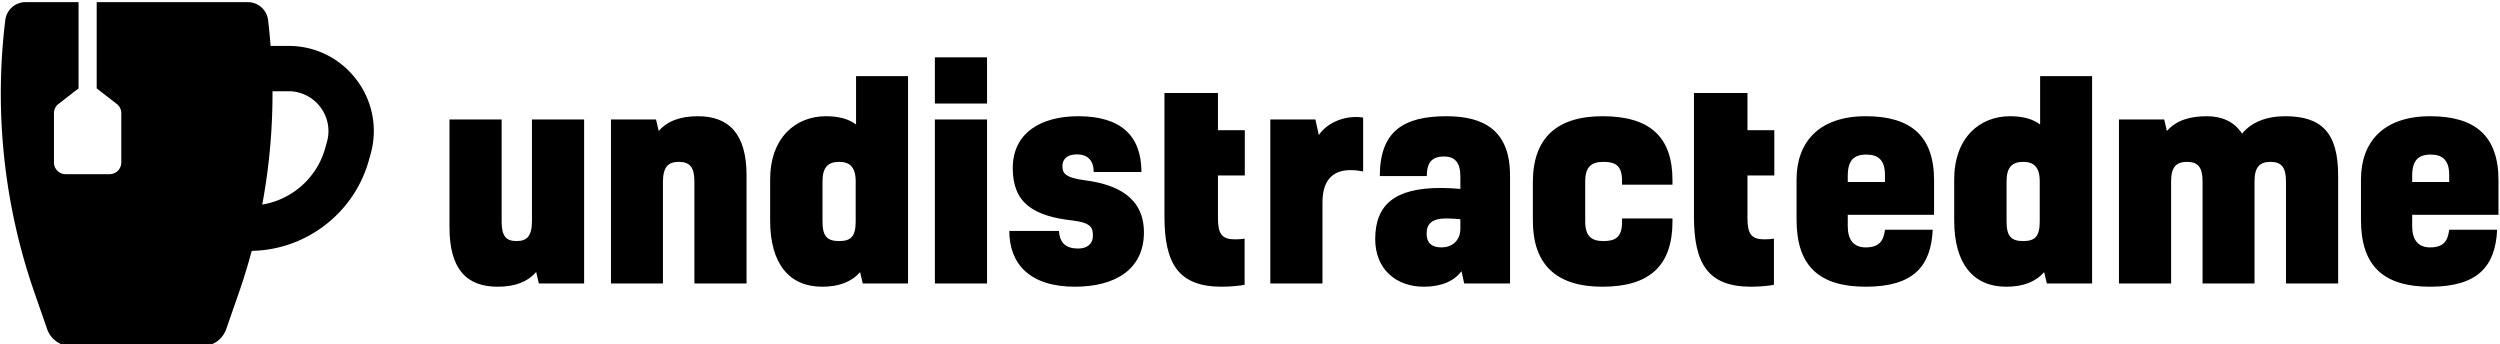 <svg data-v-423bf9ae="" xmlns="http://www.w3.org/2000/svg" viewBox="0 0 654 90" class="iconLeft"><!----><!----><!----><g data-v-423bf9ae="" id="b983819a-69ec-48a3-96dc-b406180d5359" fill="black" transform="matrix(5.017,0,0,5.017,114.224,-3.11)"><path d="M0.67 12.47C0.67 14.63 1.54 15.57 3.18 15.57C4.07 15.57 4.73 15.33 5.19 14.80L5.33 15.40L7.69 15.40L7.69 6.85L4.97 6.85L4.97 12.14C4.97 12.92 4.72 13.19 4.17 13.19C3.60 13.19 3.39 12.91 3.39 12.17L3.39 6.85L0.67 6.85ZM16.16 9.77C16.16 7.62 15.26 6.68 13.62 6.68C12.73 6.68 12.04 6.92 11.58 7.45L11.44 6.85L9.09 6.85L9.09 15.40L11.80 15.40L11.80 10.11C11.80 9.32 12.08 9.06 12.63 9.06C13.20 9.06 13.44 9.34 13.44 10.08L13.44 15.40L16.16 15.40ZM20.10 15.57C20.97 15.57 21.62 15.33 22.08 14.81L22.22 15.40L24.58 15.40L24.58 4.59L21.87 4.59L21.87 7.11C21.49 6.83 20.99 6.68 20.30 6.68C18.72 6.68 17.39 7.80 17.39 9.98L17.39 12.12C17.39 14.39 18.40 15.57 20.10 15.57ZM21.85 12.17C21.85 12.95 21.60 13.19 20.99 13.19C20.37 13.19 20.12 12.95 20.12 12.17L20.12 10.08C20.12 9.34 20.41 9.06 20.99 9.06C21.53 9.06 21.85 9.32 21.85 10.07ZM28.70 6.85L25.98 6.85L25.98 15.40L28.70 15.40ZM28.70 3.61L25.98 3.61L25.98 6.02L28.70 6.02ZM33.80 10.02C32.73 9.88 32.63 9.62 32.63 9.28C32.63 8.90 32.90 8.67 33.38 8.67C33.99 8.67 34.26 9.03 34.26 9.59L36.75 9.59C36.75 7.71 35.69 6.68 33.46 6.68C31.49 6.68 30.04 7.56 30.04 9.39C30.04 11.20 31.11 11.89 33.18 12.12C34.16 12.24 34.22 12.52 34.22 12.92C34.22 13.31 33.94 13.58 33.46 13.58C32.82 13.58 32.49 13.30 32.45 12.66L29.86 12.66C29.86 14.38 30.93 15.57 33.28 15.57C35.43 15.57 36.88 14.63 36.88 12.74C36.88 10.88 35.43 10.23 33.80 10.02ZM41.62 13.10C40.95 13.10 40.74 12.82 40.74 12.00L40.74 9.77L42.14 9.77L42.14 7.41L40.74 7.41L40.74 5.47L37.95 5.47L37.95 11.90C37.95 14.36 38.67 15.57 40.94 15.57C41.44 15.57 41.94 15.51 42.13 15.47L42.13 13.06C42.00 13.09 41.79 13.10 41.62 13.10ZM43.47 6.85L43.47 15.40L46.19 15.40L46.19 11.17C46.19 9.83 46.91 9.49 47.66 9.49C47.88 9.49 48.10 9.52 48.31 9.56L48.31 6.75C48.19 6.73 48.06 6.72 47.94 6.72C47.15 6.72 46.40 7.08 46.00 7.66L45.82 6.85ZM53.58 15.40L55.97 15.40L55.97 9.77C55.97 7.42 54.61 6.68 52.65 6.68C50.40 6.68 49.18 7.48 49.18 9.80L51.63 9.80C51.63 9.09 51.90 8.78 52.53 8.78C53.07 8.78 53.38 9.07 53.38 9.81L53.38 10.47C53.02 10.44 52.70 10.42 52.36 10.42C49.94 10.42 48.94 11.31 48.94 13.09C48.94 14.64 50.01 15.57 51.48 15.57C52.40 15.57 53.06 15.27 53.44 14.76ZM53.38 12.54C53.38 13.20 52.91 13.52 52.40 13.52C51.90 13.52 51.62 13.30 51.62 12.80C51.62 12.28 51.91 12.01 52.65 12.01C52.84 12.01 53.20 12.03 53.38 12.05ZM61.81 12.01L61.81 12.21C61.81 12.99 61.46 13.19 60.84 13.19C60.23 13.19 59.89 12.95 59.89 12.17L59.89 10.08C59.89 9.30 60.23 9.06 60.84 9.06C61.46 9.06 61.81 9.25 61.81 10.04L61.81 10.25L64.44 10.25L64.44 10.01C64.44 7.74 63.24 6.68 60.80 6.68C58.37 6.68 57.16 7.85 57.16 10.12L57.16 12.12C57.16 14.39 58.35 15.57 60.79 15.57C63.29 15.57 64.44 14.43 64.44 12.17L64.44 12.01ZM69.23 13.10C68.56 13.10 68.35 12.82 68.35 12.00L68.35 9.77L69.75 9.77L69.75 7.41L68.35 7.41L68.35 5.47L65.56 5.47L65.56 11.90C65.56 14.36 66.28 15.57 68.54 15.57C69.05 15.57 69.55 15.51 69.73 15.47L69.73 13.06C69.61 13.09 69.40 13.10 69.23 13.10ZM75.52 12.60C75.45 13.15 75.25 13.52 74.51 13.52C73.89 13.52 73.58 13.12 73.58 12.42L73.58 11.82L78.08 11.82L78.08 10.02C78.08 7.71 76.87 6.68 74.52 6.68C72.09 6.68 70.91 8.02 70.91 9.98L70.91 12.08C70.91 14.49 72.09 15.57 74.52 15.57C77.01 15.57 77.92 14.50 78.01 12.60ZM74.55 8.68C75.17 8.68 75.52 8.97 75.52 9.74L75.52 10.11L73.58 10.11L73.58 9.79C73.58 8.99 73.89 8.68 74.55 8.68ZM81.84 15.57C82.71 15.57 83.36 15.33 83.82 14.81L83.96 15.40L86.32 15.40L86.32 4.59L83.61 4.59L83.61 7.11C83.23 6.83 82.73 6.68 82.04 6.68C80.46 6.68 79.13 7.80 79.13 9.98L79.13 12.12C79.13 14.39 80.14 15.57 81.84 15.57ZM83.59 12.17C83.59 12.95 83.34 13.19 82.73 13.19C82.11 13.19 81.86 12.95 81.86 12.17L81.86 10.08C81.86 9.34 82.15 9.06 82.73 9.06C83.27 9.06 83.59 9.32 83.59 10.07ZM92.30 6.68C91.43 6.68 90.71 6.89 90.22 7.45L90.08 6.85L87.72 6.85L87.72 15.40L90.44 15.40L90.44 10.07C90.44 9.32 90.72 9.06 91.27 9.06C91.84 9.06 92.08 9.34 92.08 10.08L92.08 15.40L94.79 15.40L94.79 10.07C94.79 9.32 95.07 9.06 95.62 9.06C96.19 9.06 96.43 9.34 96.43 10.08L96.43 15.40L99.15 15.40L99.15 9.77C99.15 7.52 98.27 6.68 96.39 6.68C95.38 6.68 94.61 7.01 94.14 7.59C93.72 6.94 93.06 6.68 92.30 6.68ZM104.94 12.60C104.87 13.15 104.68 13.52 103.94 13.52C103.32 13.52 103.01 13.12 103.01 12.42L103.01 11.82L107.51 11.82L107.51 10.02C107.51 7.71 106.30 6.68 103.95 6.68C101.51 6.68 100.34 8.02 100.34 9.98L100.34 12.08C100.34 14.49 101.51 15.57 103.95 15.57C106.44 15.57 107.35 14.50 107.44 12.60ZM103.98 8.68C104.59 8.68 104.94 8.97 104.94 9.74L104.94 10.11L103.01 10.11L103.01 9.79C103.01 8.99 103.32 8.68 103.98 8.68Z"></path></g><!----><g data-v-423bf9ae="" id="33576e73-28ac-4e32-80a0-a442ed70883c" transform="matrix(1.086,0,0,1.086,-5.224,-8.738)" stroke="none" fill="black"><path d="M90.693 27.262c-3.917-5.184-9.89-8.158-16.388-8.158h-4.312c-.164-2.075-.357-4.15-.609-6.22-.3-2.458-2.374-4.317-4.851-4.317h-36.43v20.765l4.838 3.757a2.814 2.814 0 0 1 1.088 2.222v11.875A2.814 2.814 0 0 1 31.215 50H20.621a2.814 2.814 0 0 1-2.814-2.814V35.312c0-.869.401-1.689 1.088-2.222l4.837-3.757V8.567H10.936c-2.477 0-4.551 1.858-4.851 4.317a145.963 145.963 0 0 0 7.022 65.648l3.063 8.795a6.118 6.118 0 0 0 5.777 4.106H53.52a6.117 6.117 0 0 0 5.777-4.106l3.063-8.795a144.947 144.947 0 0 0 3.083-10.057c13.052-.216 24.594-9.04 28.168-21.631l.451-1.588c1.776-6.251.547-12.81-3.369-17.994zm-7.136 15.009l-.451 1.589c-2.013 7.088-8.012 12.297-15.125 13.463a146.094 146.094 0 0 0 2.471-27.297h3.853a9.542 9.542 0 0 1 7.674 3.82 9.546 9.546 0 0 1 1.578 8.425z"></path></g><!----></svg>